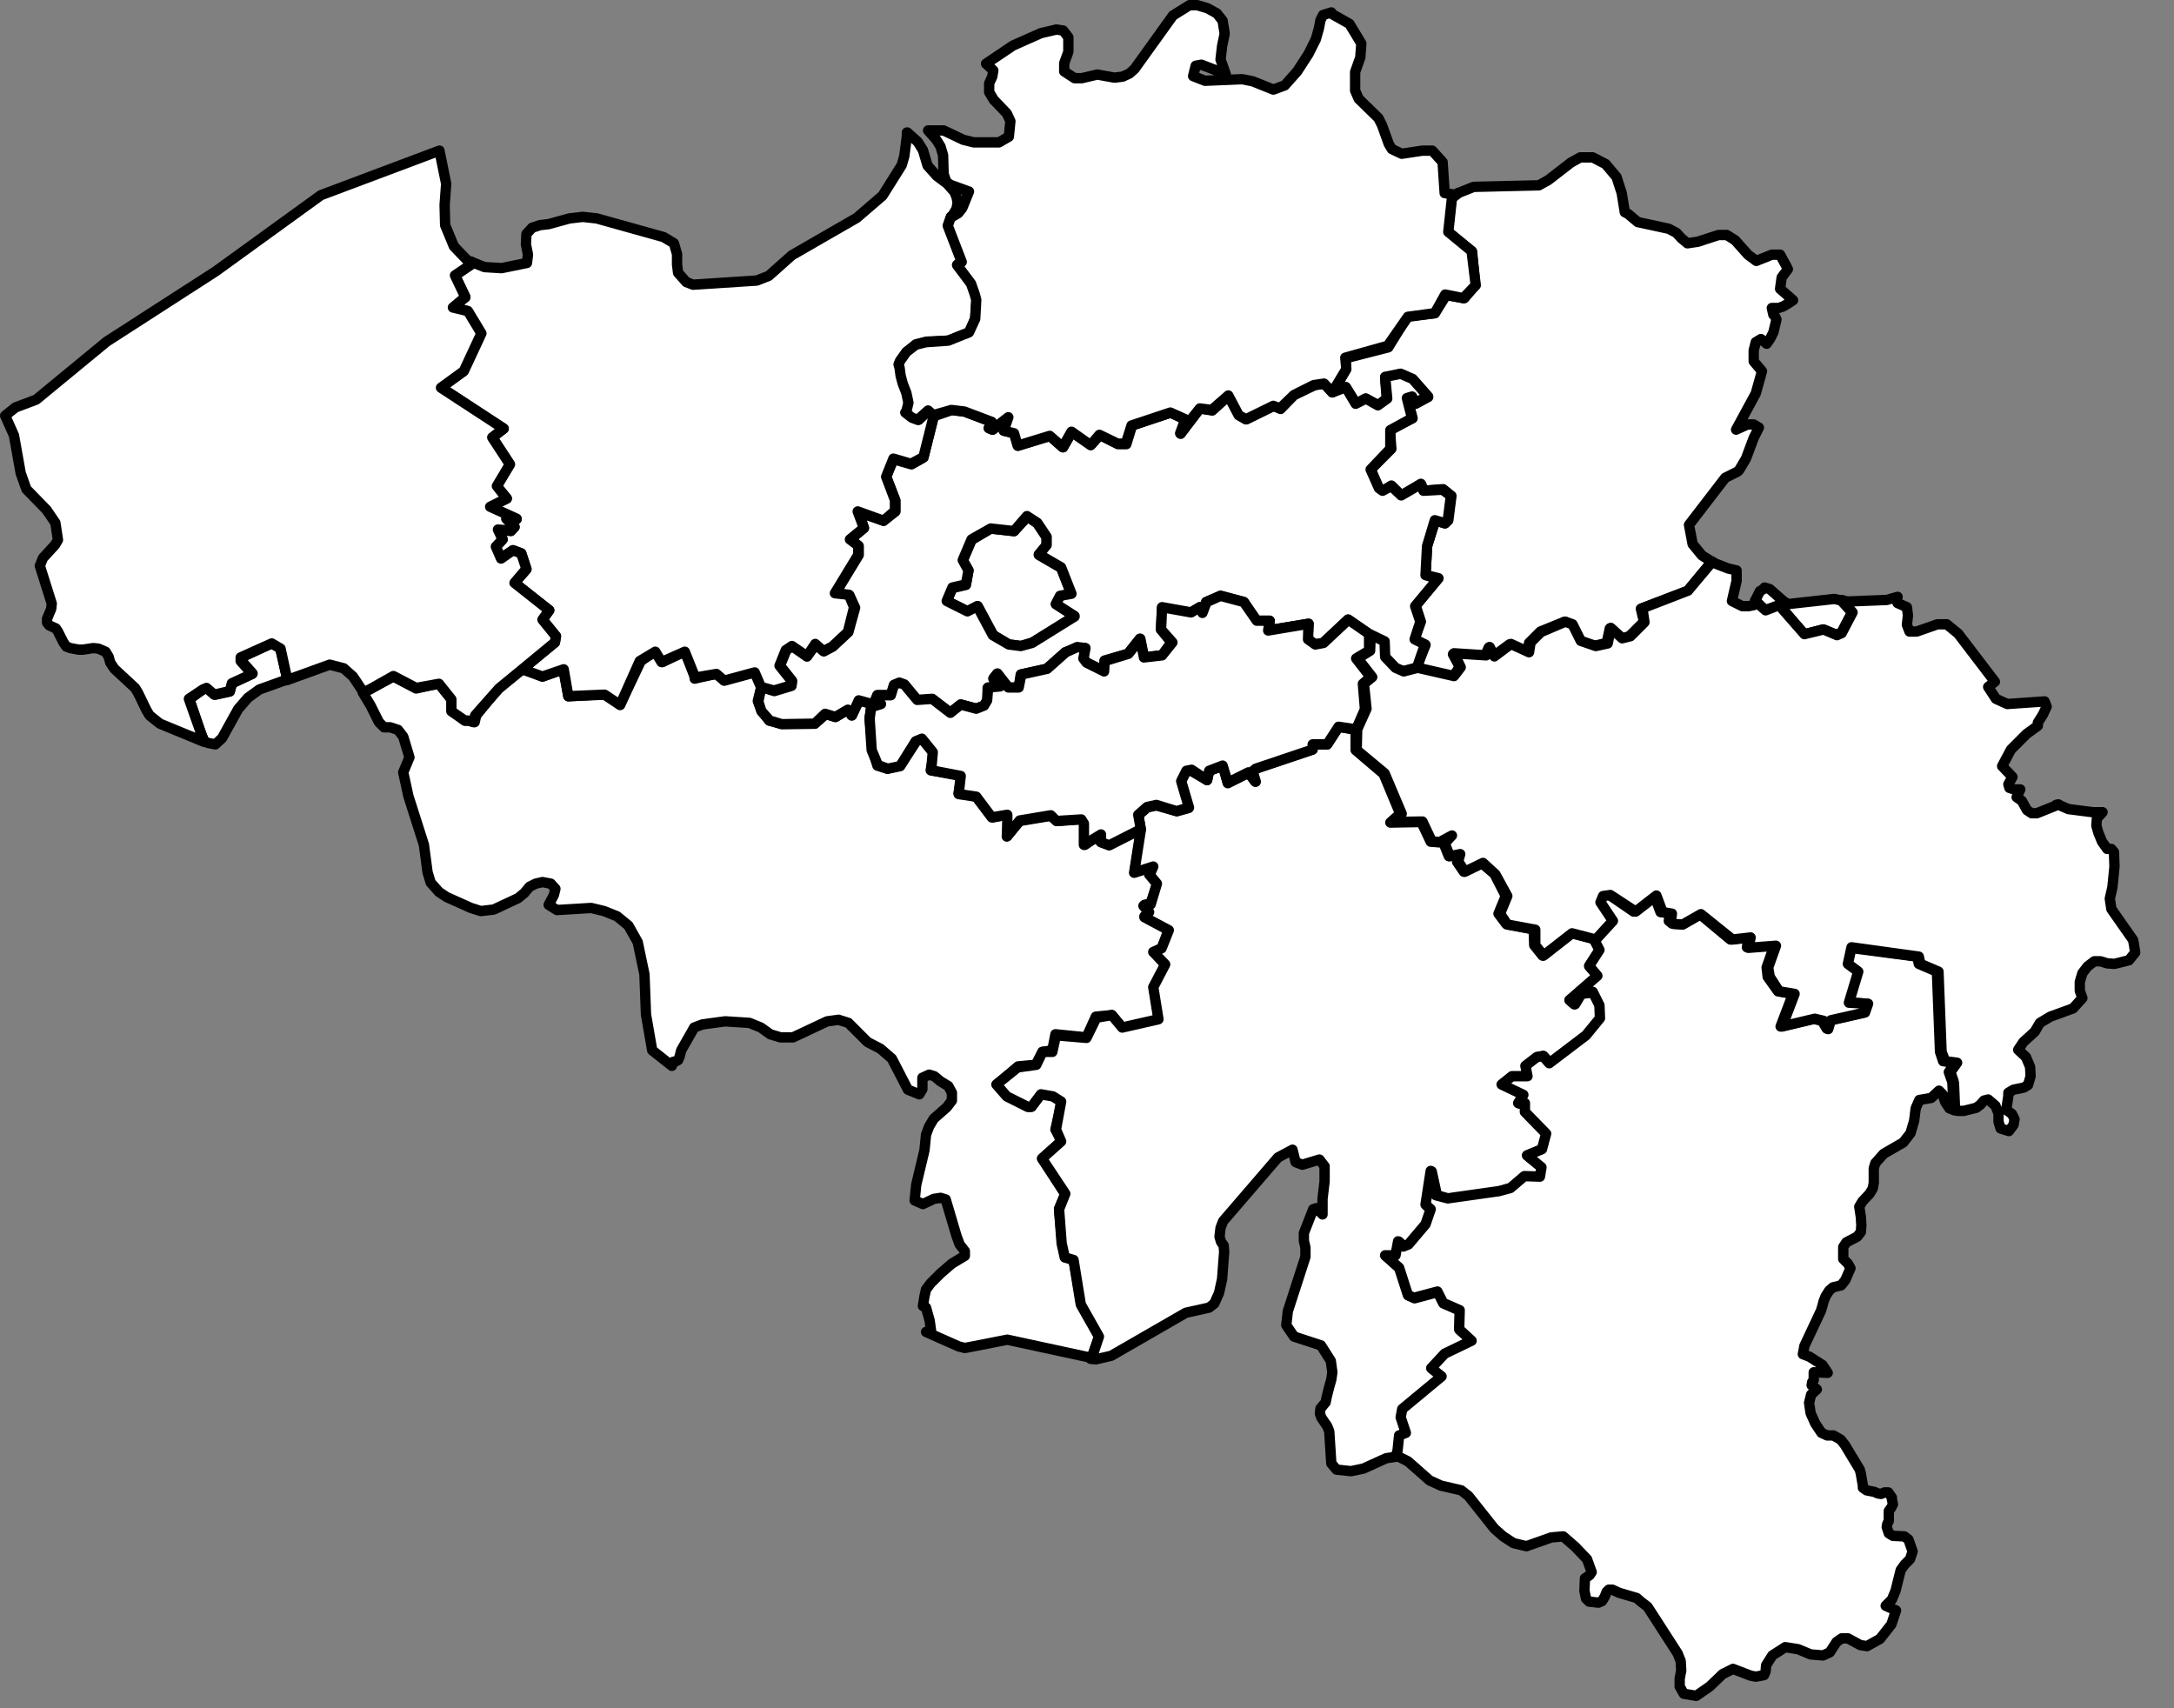 <?xml version="1.0" encoding="UTF-8"?>
<svg id="map" width="100%" viewBox="250 616 42 33" stroke-linecap="round" stroke-linejoin="round" preserveAspectRatio="xMinYMin" version="1.2" xmlns="http://www.w3.org/2000/svg">
 <rect x="250" y="616" width="42" height="33" fill="#808080" stroke="none"/>
 <g id="g13" transform="translate(-.87 -.27)" fill="#fff" pointer-events="visible" stroke="#000">
  <path id="Hainaut_BE" d="m256.13 628.69-0.6 0.28v0.06l0.22 0.25-0.4 0.19-0.04 0.16-0.28 0.06-0.15-0.13-0.1 0.03-0.25 0.19 0.22 0.66 0.07 0.15 0.06 0.03 0.15 0.03 0.13-0.12 0.31-0.56 0.19-0.22 0.22-0.16 0.53-0.19v-0.06l-0.13-0.56-0.15-0.1zm7.4 0.15-0.28 0.2-0.4 0.84-0.28-0.2-0.72 0.04-0.1-0.53-0.4 0.15-0.38-0.15-0.47 0.37-0.43 0.53-0.03 0.13-0.13-0.03h-0.06l-0.25-0.2v-0.21l-0.25-0.31-0.44 0.1-0.44-0.23-0.47 0.25-0.12 0.06 0.15 0.25 0.16 0.32 0.1 0.1h0.12l0.15 0.05 0.1 0.13 0.12 0.4-0.12 0.29 0.1 0.46 0.3 0.94 0.07 0.53 0.06 0.2 0.16 0.18 0.15 0.1 0.47 0.21 0.19 0.06 0.25-0.03 0.47-0.22 0.12-0.1 0.1-0.12 0.12-0.06 0.13-0.03 0.16 0.03 0.09 0.1-0.03 0.12-0.1 0.19 0.16 0.1 0.66-0.04 0.25 0.06 0.25 0.1 0.22 0.18 0.18 0.32 0.13 0.62 0.03 0.78 0.12 0.69 0.38 0.3 0.03-0.08h0.03l0.06-0.03 0.03-0.07 0.03-0.12 0.2-0.35 0.05-0.09 0.16-0.06 0.44-0.06 0.47 0.03 0.22 0.09 0.18 0.13 0.2 0.06h0.24l0.66-0.31 0.22-0.03 0.19 0.06 0.37 0.37 0.25 0.13 0.22 0.19 0.31 0.6 0.22 0.09 0.06-0.1v-0.22l0.13-0.06 0.1 0.03 0.12 0.1 0.15 0.09 0.07 0.13v0.15l-0.1 0.13-0.25 0.22-0.09 0.15-0.06 0.16-0.03 0.3-0.16 0.67-0.03 0.3 0.16 0.07 0.21-0.1 0.13-0.02 0.1 0.03 0.21 0.71 0.06 0.16 0.1 0.13v0.09l-0.25 0.15-0.22 0.19-0.19 0.19-0.09 0.12-0.03 0.13-0.03 0.19 0.06 0.03 0.07 0.25 0.03 0.22h-0.1l0.63 0.28 0.12 0.03 0.16-0.03 0.66-0.13 1.62 0.35 0.03-0.06 0.13-0.35-0.35-0.62-0.15-0.88-0.16-0.03-0.06-0.28-0.06-0.66 0.12-0.28-0.44-0.69 0.38-0.34-0.13-0.22 0.13-0.56-0.19-0.1-0.22-0.03-0.19 0.25h-0.06l-0.4-0.22-0.2-0.21 0.41-0.35 0.34-0.03 0.13-0.25 0.19-0.03 0.06-0.31 0.6 0.06 0.18-0.4 0.31-0.03 0.2 0.25 0.71-0.16-0.1-0.63 0.23-0.43-0.22-0.25 0.15-0.07 0.13-0.37-0.47-0.25 0.1-0.1-0.1-0.12 0.12-0.03 0.13-0.38-0.16-0.18 0.1-0.16-0.38 0.12 0.13-0.84-0.63 0.31-0.16-0.06v-0.15l-0.3 0.21v-0.4l-0.07-0.1-0.47 0.04-0.12-0.1-0.6 0.1-0.25 0.3 0.03-0.43-0.3 0.06-0.32-0.4-0.34-0.07 0.06-0.34-0.6-0.1 0.07-0.37-0.22-0.25-0.13 0.06-0.31 0.47-0.25 0.06-0.19-0.06-0.09-0.31-0.06-0.6 0.03-0.21 0.19-0.06h-0.13l-0.28-0.1-0.16 0.31-0.06-0.12-0.25 0.15-0.18-0.06-0.22 0.19h-0.63l-0.25-0.06-0.15-0.2-0.07-0.18 0.07-0.28-0.13-0.28-0.56 0.15-0.16-0.12-0.44 0.1v-0.04l-0.18-0.5-0.44 0.22-0.13-0.22z" stroke-width=".2px"/>
  <g stroke-width=".2">
   <path id="Limburg_BE" d="m281.4 619.31-0.18 0.1-0.44 0.34-0.18 0.1-1.26 0.03-0.3 0.12-0.13 0.1-0.07 0.65 0.47 0.38 0.06 0.65-0.21 0.25-0.35-0.06-0.22 0.35-0.53 0.06-0.37 0.6-0.82 0.21v0.22l-0.25 0.44 0.25-0.1 0.2 0.32 0.18-0.1 0.25 0.13 0.16-0.13-0.03-0.4 0.28-0.07 0.25 0.1 0.3 0.34-0.24 0.13-0.06-0.13-0.1 0.03 0.1 0.38-0.44 0.22 0.03 0.37-0.4 0.4 0.15 0.35 0.1 0.06 0.15-0.1 0.2 0.2 0.37-0.23 0.06 0.13 0.37-0.03 0.16 0.13-0.06 0.47-0.07 0.06-0.18-0.06-0.16 0.5-0.03 0.56 0.25 0.06-0.44 0.53 0.1 0.31-0.13 0.35 0.22 0.1-0.19 0.46 0.72 0.16 0.13-0.2-0.13-0.24 0.62 0.03 0.07-0.16 0.1 0.16 0.3-0.22 0.35 0.15 0.03-0.18 0.22-0.22 0.47-0.19 0.12 0.06 0.16 0.31 0.28 0.1 0.25-0.06 0.06-0.28 0.22 0.21 0.16-0.06 0.28-0.28-0.06-0.25 0.9-0.34 0.47-0.57-0.19-0.12-0.18-0.22-0.07-0.37 0.7-0.91 0.24-0.12 0.03-0.03 0.13-0.22 0.15-0.4 0.1-0.2-0.1-0.06h-0.12l-0.22 0.1 0.38-0.7 0.12-0.43-0.16-0.19v-0.21l0.04-0.16 0.1-0.06 0.11 0.09 0.07-0.1 0.06-0.12 0.06-0.25-0.03-0.06-0.03-0.03-0.03-0.13h0.13l0.09-0.03 0.1-0.06 0.09-0.06-0.25-0.22 0.03-0.22 0.12-0.16-0.03-0.06-0.12-0.22h-0.16l-0.3 0.12-0.16-0.12-0.25-0.28-0.16-0.1h-0.16l-0.4 0.13-0.2 0.03-0.12-0.1-0.09-0.1-0.15-0.08-0.6-0.13-0.19-0.16-0.06-0.03-0.06-0.37-0.1-0.31-0.21-0.25-0.25-0.13h-0.22zm3.57 8.32-0.1 0.06-0.09 0.18 0.19 0.19 0.28-0.1 0.47 0.57 0.37-0.1 0.25 0.1 0.1-0.03 0.21-0.4-0.21-0.23-0.13-0.03-0.9 0.1-0.1-0.07-0.25-0.22-0.1-0.03z"/>
   <path id="Brussels_BE" d="m271.64 628.17-0.82 0.51-0.22 0.07-0.24-0.03-0.3-0.18-0.3-0.56-0.2 0.1-0.4-0.2 0.11-0.25 0.26-0.06 0.05-0.28-0.11-0.19 0.17-0.4 0.37-0.22 0.45 0.05 0.26-0.28 0.19 0.13 0.18 0.27v0.16l-0.15 0.18 0.43 0.25 0.2 0.51-0.22 0.04-0.08 0.15 0.37 0.24z"/>
   <path id="Flemish_Brabant_BE" d="m278.23 629.17-0.27 0.07-0.17-0.07-0.19-0.21-0.01-0.3-0.26-0.13-0.42-0.29-0.48 0.45-0.16 0.03-0.14-0.1 0.02-0.3-0.79 0.13 0.04-0.18h-0.26l-0.24-0.37-0.45-0.12-0.28 0.12-0.07 0.22-0.05-0.12-0.18 0.11-0.55-0.1-0.02 0.42 0.2 0.25-0.18 0.25-0.35 0.04-0.08-0.36-0.23 0.29-0.45 0.13v0.21l-0.35-0.17-0.06-0.08 0.03-0.2h-0.15l-0.23 0.08-0.36 0.32-0.5 0.11-0.04 0.26h-0.2l-0.22-0.27-0.07 0.09 0.12 0.16-0.23 0.02v0.25l-0.07 0.1-0.15 0.05-0.3-0.08-0.2 0.16-0.35-0.26-0.29 0.03-0.24-0.3-0.1-0.05-0.1 0.05-0.07 0.19h-0.26l-0.07 0.18-0.29-0.08-0.13 0.29-0.08-0.11-0.24 0.14-0.2-0.06-0.2 0.19-0.64 0.01-0.23-0.07-0.16-0.18-0.06-0.19 0.06-0.28 0.25 0.08 0.33-0.1 0.01-0.1-0.23-0.29 0.12-0.3 0.12-0.08 0.28 0.2 0.17-0.23 0.16 0.13 0.17-0.09 0.3-0.28 0.13-0.47-0.11-0.24-0.27-0.04 0.45-0.74v-0.17l-0.16-0.13 0.26-0.22-0.1-0.31 0.48 0.17 0.23-0.18v-0.21l-0.18-0.46 0.14-0.34 0.35 0.1 0.23-0.13 0.2-0.8 0.35-0.12 0.25 0.03 0.53 0.2-0.06 0.12 0.07 0.03 0.3-0.24-0.08 0.26 0.2 0.05 0.07 0.24 0.62-0.19 0.25 0.22 0.17-0.3 0.37 0.25 0.17-0.19 0.35 0.18h0.16l0.11-0.36 0.75-0.25 0.29 0.14-0.1 0.27 0.37-0.49 0.24 0.04 0.32-0.29 0.2 0.38 0.14 0.08 0.53-0.26 0.13 0.06 0.26-0.27 0.4-0.19 0.19-0.03 0.15 0.17 0.26-0.1 0.19 0.32 0.2-0.1 0.23 0.13 0.18-0.13-0.04-0.42 0.3-0.06 0.23 0.1 0.3 0.34-0.25 0.12-0.06-0.12-0.1 0.03 0.1 0.39-0.42 0.23v0.36l-0.38 0.4 0.16 0.36 0.07 0.05 0.17-0.09 0.19 0.18 0.38-0.22 0.05 0.13 0.37-0.02 0.16 0.12-0.06 0.47-0.05 0.06-0.2-0.06-0.15 0.5-0.03 0.56 0.24 0.07-0.44 0.53 0.1 0.3-0.11 0.34 0.2 0.1-0.16 0.46zm-6.6-1-0.36-0.23 0.08-0.16 0.22-0.04-0.2-0.51-0.43-0.25 0.15-0.18v-0.16l-0.18-0.27-0.2-0.13-0.25 0.29-0.45-0.05-0.37 0.21-0.17 0.4 0.11 0.2-0.05 0.27-0.26 0.06-0.11 0.26 0.4 0.2 0.19-0.1 0.3 0.56 0.31 0.18 0.23 0.03 0.22-0.06 0.82-0.51z"/>
   <path id="Namur_BE" d="m277.06 630.36v0.4l0.54 0.46 0.32 0.77-0.19 0.17 0.6-0.01 0.18 0.38 0.14 0.01 0.24-0.13-0.13 0.15 0.1 0.25 0.2-0.04-0.04 0.15 0.13 0.19 0.34-0.17 0.25 0.21 0.22 0.43-0.14 0.34 0.15 0.2 0.53 0.1 0.01 0.31 0.16 0.2 0.55-0.44 0.46 0.12 0.1 0.21-0.2 0.32 0.17 0.18-0.54 0.47 0.09 0.08 0.12-0.2 0.24-0.03 0.13 0.26v0.25l-0.26 0.32-0.71 0.54-0.13-0.14-0.11 0.02-0.23 0.18 0.04 0.2h-0.3l-0.19 0.15 0.43 0.2-0.1 0.17h0.12v0.16l0.4 0.42-0.07 0.3-0.3 0.12 0.29 0.24-0.04 0.18h-0.29l-0.27 0.21-0.22 0.07-1 0.14-0.22-0.07-0.1-0.46-0.1 0.65 0.09 0.1-0.1 0.28-0.31 0.38-0.1 0.05-0.11-0.1-0.06 0.27h-0.2l0.27 0.24 0.18 0.53 0.11 0.05 0.45-0.12 0.11 0.22 0.32 0.14-0.01 0.37 0.25 0.22-0.52 0.25-0.26 0.28 0.2 0.16-0.77 0.63-0.03 0.15 0.1 0.31-0.13 0.05-0.03 0.29-0.03 0.11-0.2 0.03-0.44 0.2-0.24 0.05-0.28-0.03-0.1-0.12-0.04-0.62-0.04-0.1-0.11-0.16-0.03-0.08 0.01-0.1 0.1-0.12 0.02-0.1 0.05-0.2 0.04-0.14 0.02-0.14-0.03-0.22-0.19-0.3-0.52-0.17-0.15-0.22 0.03-0.27 0.34-1.05v-0.18l-0.03-0.13v-0.15l0.18-0.46 0.06-0.02 0.12 0.12v-0.3l0.04-0.34v-0.29l-0.1-0.13-0.33 0.1-0.13-0.05-0.06-0.24-0.28 0.15-1.06 1.23-0.05 0.13-0.02 0.17 0.03 0.1 0.05 0.07 0.01 0.12-0.04 0.53-0.06 0.27-0.09 0.2-0.1 0.08-0.45 0.1-1.44 0.83-0.3 0.07-0.1-0.01 0.04-0.07 0.12-0.36-0.35-0.62-0.14-0.86-0.17-0.05-0.06-0.27-0.05-0.66 0.12-0.3-0.45-0.68 0.37-0.33-0.1-0.23 0.1-0.54-0.16-0.1-0.23-0.04-0.18 0.24h-0.08l-0.4-0.2-0.2-0.23 0.41-0.33 0.36-0.05 0.12-0.25h0.19l0.07-0.32 0.59 0.05 0.19-0.39 0.3-0.05 0.2 0.24 0.7-0.16-0.1-0.62 0.23-0.44-0.23-0.24 0.16-0.07 0.14-0.35-0.47-0.25 0.09-0.1-0.11-0.12 0.14-0.03 0.12-0.4-0.14-0.17 0.07-0.16-0.37 0.12 0.13-0.83-0.05-0.28 0.17-0.15 0.18-0.04 0.4 0.11 0.22-0.06-0.15-0.51 0.1-0.2 0.1-0.01 0.31 0.18 0.04-0.18 0.27-0.1 0.09 0.34 0.4-0.2 0.14 0.17-0.06-0.19 0.05-0.06 1.1-0.37 0.01-0.1h0.28l0.22-0.34 0.34 0.06z"/>
   <path id="Luxembourg_BE" d="m288.63 637.72-0.1-0.04-0.08-0.12-0.05-0.15-0.07-0.07-0.15 0.14-0.23 0.04-0.07 0.16-0.03 0.24-0.07 0.24-0.14 0.18-0.38 0.22-0.16 0.18-0.03 0.1v0.28l-0.02 0.11-0.06 0.1-0.14 0.15-0.06 0.1 0.03 0.2 0.01 0.16-0.01 0.13-0.07 0.09-0.21 0.11-0.06 0.09v0.23l0.09 0.09 0.05 0.09-0.1 0.23-0.08 0.1-0.16 0.04-0.07 0.06-0.07 0.11-0.04 0.1-0.02 0.08-0.03 0.1-0.32 0.68-0.03 0.16 0.13 0.05 0.25 0.16 0.1 0.15-0.27-0.01v0.15l-0.03 0.04-0.01 0.06 0.1 0.08-0.11 0.1-0.04 0.16 0.03 0.2 0.09 0.2 0.12 0.18 0.11 0.05h0.12l0.14 0.08 0.08 0.1 0.29 0.48 0.02 0.08 0.04 0.23v0.04l0.07 0.05 0.15 0.03 0.07 0.03 0.06 0.01 0.07-0.03h0.07l0.07 0.1v0.03l0.02 0.1-0.03 0.06-0.05 0.07v0.19l-0.03 0.06-0.01 0.06 0.04 0.12 0.08 0.05 0.22 0.01 0.08 0.06 0.08 0.23-0.05 0.15-0.1 0.1-0.08 0.11-0.1 0.4-0.07 0.17-0.12 0.12 0.2 0.09-0.09 0.27-0.22 0.28-0.25 0.14-0.13-0.02-0.24-0.13h-0.12l-0.1 0.07-0.13 0.2-0.13 0.06-0.24-0.02-0.24-0.1-0.25-0.04-0.25 0.16-0.12 0.19-0.01 0.12-0.03 0.07-0.16 0.03-0.1-0.02-0.34-0.13-0.2 0.1-0.25 0.24-0.26 0.18-0.24-0.04-0.08-0.14v-0.15l0.03-0.16-0.01-0.18-0.06-0.15-0.58-0.9-0.13-0.1-0.08-0.07-0.34-0.1-0.13-0.06h-0.07l-0.04 0.04-0.04 0.1-0.05 0.08-0.07 0.03-0.18-0.02-0.06-0.06-0.03-0.15 0.01-0.24 0.09-0.06 0.04-0.06-0.09-0.25-0.23-0.24-0.23-0.2-0.23 0.02-0.48 0.17-0.25-0.06-0.2-0.13-0.17-0.15-0.5-0.63-0.14-0.11-0.39-0.09-0.22-0.1-0.42-0.37-0.2-0.1h-0.03l0.03-0.11 0.03-0.29 0.13-0.05-0.1-0.3 0.03-0.16 0.76-0.63-0.2-0.16 0.26-0.28 0.52-0.25-0.24-0.22 0.01-0.37-0.32-0.14-0.11-0.22-0.45 0.12-0.12-0.05-0.17-0.53-0.27-0.24h0.2l0.05-0.27 0.1 0.1 0.1-0.04 0.33-0.39 0.1-0.29-0.1-0.09 0.1-0.65 0.1 0.47 0.23 0.06 0.99-0.14 0.22-0.06 0.27-0.23 0.3 0.01 0.03-0.18-0.28-0.23 0.29-0.12 0.08-0.3-0.41-0.42v-0.17h-0.13l0.1-0.16-0.42-0.2 0.2-0.16h0.3l-0.04-0.2 0.22-0.17 0.12-0.02 0.12 0.14 0.71-0.54 0.27-0.33-0.01-0.25-0.13-0.26-0.24 0.04-0.12 0.2-0.09-0.08 0.54-0.47-0.16-0.19 0.2-0.31-0.11-0.21 0.33-0.36-0.24-0.36 0.06-0.12 0.14-0.02 0.48 0.33 0.4-0.31 0.12 0.32 0.18 0.02-0.02 0.15 0.06 0.05 0.18 0.01 0.35-0.2 0.6 0.5 0.35-0.05-0.03 0.2 0.53-0.04-0.15 0.43 0.02 0.18 0.2 0.28 0.29 0.05-0.24 0.63 0.63-0.15 0.17 0.04 0.09 0.15 0.05-0.16 0.66-0.15 0.06-0.17-0.37-0.03 0.19-0.6-0.21-0.15 0.07-0.3 1.3 0.17 0.03 0.14 0.35 0.15 0.06 1.55 0.06 0.18 0.24 0.03-0.13 0.18 0.06 0.17 0.01 0.04 0.02 0.51z"/>
   <path id="East_Flanders_BE" d="m269.29 620.42-0.04 0.03-0.06 0.17 0.26 0.7-0.08 0.06 0.27 0.35 0.07 0.2 0.03 0.12-0.03 0.37-0.11 0.27-0.4 0.16-0.43 0.02-0.2 0.05-0.18 0.15-0.12 0.16-0.03 0.07 0.02 0.07 0.02 0.15 0.04 0.15 0.07 0.19 0.04 0.19-0.04 0.17-0.02 0.01 0.13 0.1 0.12 0.05 0.19-0.18 0.1 0.1-0.2 0.8-0.24 0.13-0.34-0.1-0.14 0.35 0.17 0.45v0.21l-0.22 0.19-0.5-0.18 0.12 0.32-0.27 0.22 0.16 0.12v0.18l-0.45 0.74 0.27 0.03 0.1 0.24-0.12 0.48-0.3 0.28-0.17 0.09-0.16-0.14-0.16 0.24-0.29-0.2-0.12 0.08-0.12 0.3 0.24 0.3-0.01 0.08-0.34 0.1-0.25-0.07-0.12-0.28-0.59 0.16-0.15-0.13-0.41 0.07-0.2-0.5-0.45 0.2-0.12-0.2-0.3 0.18-0.38 0.85-0.3-0.2-0.7 0.03-0.09-0.52-0.41 0.14-0.39-0.14 0.63-0.52 0.02-0.12-0.26-0.32 0.13-0.18-0.67-0.53 0.23-0.26-0.1-0.31-0.16-0.06-0.24 0.16-0.1-0.22 0.14-0.15-0.09-0.19 0.25 0.03 0.07-0.08-0.17-0.15h0.21l-0.51-0.24 0.32-0.16-0.2-0.23 0.26-0.43-0.34-0.52 0.22-0.17-1.22-0.8 0.44-0.31 0.34-0.73-0.26-0.43-0.28-0.08 0.24-0.19-0.2-0.42 0.34-0.23-0.02-0.03 0.25 0.1 0.33 0.02 0.49-0.1 0.02-0.16-0.04-0.2 0.01-0.2 0.11-0.12 0.15-0.05 0.17-0.02 0.4-0.11 0.26-0.03 0.27 0.03 1.29 0.36 0.2 0.12 0.06 0.21v0.2l0.02 0.16 0.16 0.18 0.13 0.05 1.23-0.08 0.23-0.09 0.45-0.4 1.25-0.72 0.5-0.43 0.37-0.59 0.05-0.17 0.05-0.39v-0.07h0.01l0.2 0.18 0.1 0.16 0.09 0.3 0.18 0.2 0.2 0.15 0.14 0.16 0.04 0.1 0.02 0.1-0.02 0.12-0.07 0.12z"/>
  </g>
  <path id="West_Flanders_BE" d="m259.98 621.33 0.02 0.03-0.34 0.23 0.2 0.42-0.24 0.2 0.29 0.07 0.26 0.43-0.34 0.73-0.44 0.32 1.21 0.79-0.22 0.17 0.34 0.52-0.25 0.42 0.19 0.24-0.32 0.16 0.51 0.23h-0.2l0.16 0.16-0.07 0.07-0.25-0.02 0.09 0.19-0.13 0.14 0.1 0.23 0.23-0.16 0.16 0.06 0.1 0.3-0.23 0.27 0.67 0.53-0.13 0.18 0.26 0.32-0.02 0.12-0.63 0.52-0.45 0.37-0.46 0.52-0.03 0.13-0.1-0.03h-0.07l-0.26-0.18v-0.23l-0.24-0.3-0.44 0.08-0.44-0.23-0.46 0.26-0.12 0.05-0.2-0.3-0.18-0.16-0.27-0.07-0.83 0.3v-0.06l-0.12-0.55-0.17-0.1-0.6 0.27v0.07l0.22 0.25-0.39 0.18-0.04 0.15-0.3 0.07-0.15-0.13-0.07 0.03-0.27 0.18 0.24 0.68 0.05 0.15-0.85-0.35-0.2-0.16-0.06-0.1-0.16-0.33-0.06-0.1-0.4-0.37-0.08-0.12-0.03-0.11-0.06-0.1-0.14-0.06-0.1-0.01-0.2 0.03h-0.08l-0.16-0.03-0.08-0.03-0.06-0.09-0.1-0.2-0.04-0.06-0.13-0.06-0.04-0.05v-0.08l0.08-0.19 0.01-0.1-0.23-0.73 0.06-0.15 0.23-0.25 0.06-0.1-0.05-0.33-0.17-0.25-0.39-0.4-0.11-0.31-0.13-0.73-0.17-0.38 0.2-0.16 0.4-0.15 1.36-1.12 2.11-1.36 2.03-1.47 2.29-0.86 0.13 0.64-0.03 0.41 0.01 0.39 0.17 0.41 0.26 0.27z" stroke-width=".2px"/>
  <g stroke-width=".2">
   <path id="Antwerp_BE" d="m279.04 620-0.12 0.1-0.07 0.65 0.45 0.37 0.08 0.66-0.24 0.25-0.35-0.07-0.2 0.36-0.52 0.07-0.39 0.56-0.82 0.23 0.02 0.22-0.27 0.45-0.16-0.17-0.2 0.03-0.38 0.19-0.27 0.26-0.13-0.05-0.53 0.26-0.14-0.08-0.2-0.38-0.32 0.28-0.23-0.03-0.38 0.48 0.1-0.27-0.29-0.13-0.75 0.25-0.11 0.35h-0.16l-0.35-0.17-0.17 0.2-0.37-0.26-0.17 0.3-0.25-0.22-0.62 0.19-0.07-0.24-0.2-0.05 0.09-0.26-0.31 0.24-0.07-0.03 0.06-0.12-0.53-0.2-0.25-0.03-0.35 0.1-0.1-0.09-0.2 0.18-0.11-0.04-0.13-0.1 0.02-0.02 0.04-0.17-0.04-0.19-0.07-0.18-0.04-0.15-0.02-0.15-0.02-0.07 0.03-0.07 0.12-0.17 0.18-0.14 0.2-0.05 0.43-0.03 0.4-0.16 0.12-0.26 0.02-0.37-0.03-0.11-0.07-0.2-0.27-0.36 0.09-0.06-0.27-0.7 0.06-0.17 0.04-0.03-0.02 0.03 0.12-0.07 0.08-0.1 0.13-0.32-0.36-0.13-0.08-0.06-0.05-0.15-0.01-0.36-0.05-0.17-0.08-0.13-0.16-0.18h0.3l0.38 0.18 0.2 0.05h0.49l0.19-0.11 0.03-0.3-0.07-0.15-0.25-0.26-0.09-0.15v-0.17l0.06-0.13 0.02-0.12-0.14-0.13 0.52-0.35 0.54-0.24 0.3-0.07 0.13 0.02 0.1 0.13v0.28l-0.08 0.22v0.16l0.2 0.13h0.14l0.3-0.07 0.33 0.06 0.16-0.02 0.13-0.06 0.1-0.09 0.74-1.03 0.32-0.2h0.15l0.2 0.06 0.18 0.1 0.11 0.14 0.04 0.25-0.05 0.24-0.03 0.26 0.1 0.28-0.47-0.18-0.11 0.02-0.05 0.2 0.23 0.09 0.72-0.03 0.2 0.04 0.4 0.16 0.22-0.08 0.24-0.27 0.22-0.34 0.14-0.28 0.06-0.21 0.03-0.16 0.05-0.1 0.16-0.05 0.03 0.04 0.32 0.18 0.23 0.38-0.02 0.27-0.1 0.28v0.36l0.07 0.16 0.38 0.37 0.07 0.14 0.13 0.36 0.06 0.1 0.19 0.09 0.4-0.06h0.19l0.2 0.22 0.04 0.6 0.19 0.03 0.06-0.02z"/>
   <path id="Liege_BE" d="m284.78 627.87 0.03 0.04 0.17 0.15 0.26-0.1 0.49 0.56 0.37-0.09 0.26 0.11 0.09-0.04 0.21-0.4-0.21-0.24 0.11 0.03 0.76-0.03 0.21-0.06-0.01 0.03v0.06l0.01 0.03 0.18 0.08 0.02 0.16-0.02 0.18 0.05 0.13h0.14l0.4-0.14h0.18l0.22 0.18 0.71 0.93-0.13 0.1 0.15 0.23 0.22 0.1 0.72-0.05 0.04 0.1-0.07 0.15-0.1 0.16v0.06l-0.22 0.16-0.3 0.3-0.17 0.32 0.2 0.21-0.08 0.14 0.02 0.07 0.09 0.03h0.12l-0.07 0.15 0.1 0.07 0.1 0.18 0.09 0.06h0.1l0.35-0.14 0.02-0.02 0.03-0.01h0.02l0.03 0.02 0.16 0.07 0.47 0.06h0.19l-0.11 0.12-0.01 0.14 0.04 0.14 0.07 0.17 0.1 0.14h0.08l0.05 0.06 0.01 0.28-0.04 0.4-0.05 0.22 0.03 0.2 0.42 0.6 0.02 0.11 0.02 0.13-0.12 0.15-0.28 0.07-0.14-0.01-0.13-0.04h-0.12l-0.13 0.1-0.1 0.13-0.05 0.17v0.17l0.05 0.14-0.18 0.2-0.44 0.16-0.2 0.12-0.1 0.17-0.22 0.2-0.1 0.15 0.15 0.14 0.08 0.19 0.01 0.18-0.05 0.17-0.08 0.05-0.2 0.04-0.1 0.06v0.06l-0.03 0.2-0.01 0.07 0.11 0.08 0.05 0.1-0.02 0.11-0.09 0.12-0.16-0.05-0.04-0.13v-0.16l-0.06-0.15-0.14-0.12-0.08 0.02-0.07 0.08-0.08 0.06-0.24 0.06h-0.12l-0.05-0.03-0.02-0.5-0.01-0.05-0.06-0.17 0.13-0.18-0.23-0.03-0.07-0.18-0.06-1.55-0.35-0.15-0.03-0.14-1.3-0.18-0.07 0.32 0.2 0.15-0.18 0.6 0.37 0.02-0.06 0.17-0.66 0.15-0.05 0.17-0.09-0.16-0.17-0.04-0.63 0.15 0.24-0.63-0.3-0.05-0.18-0.28-0.03-0.18 0.15-0.42-0.53 0.04 0.04-0.2-0.35 0.04-0.61-0.49-0.35 0.2-0.17-0.01-0.06-0.05 0.02-0.15-0.18-0.03-0.12-0.32-0.4 0.31-0.49-0.32-0.14 0.02-0.05 0.12 0.24 0.36-0.33 0.36-0.46-0.12-0.55 0.43-0.16-0.2v-0.3l-0.54-0.1-0.14-0.21 0.14-0.34-0.23-0.42-0.24-0.22-0.35 0.17-0.13-0.2 0.04-0.14-0.2 0.04-0.1-0.25 0.14-0.15-0.24 0.13-0.15-0.02-0.18-0.38-0.6 0.01 0.2-0.16-0.33-0.78-0.54-0.45 0.01-0.4 0.18-0.4-0.05-0.48 0.16-0.13-0.28-0.36 0.24-0.15 0.01-0.31 0.27 0.13 0.01 0.3 0.2 0.21 0.16 0.07 0.27-0.07 0.7 0.16 0.13-0.17-0.13-0.27 0.62 0.04 0.07-0.16 0.09 0.18 0.32-0.24 0.35 0.16 0.03-0.19 0.2-0.2 0.47-0.2 0.14 0.05 0.16 0.32 0.29 0.1 0.23-0.05 0.06-0.3 0.22 0.2 0.16-0.04 0.27-0.27-0.04-0.27 0.88-0.34 0.47-0.56 0.07 0.04 0.23 0.09 0.17 0.04v0.2l-0.09 0.39 0.2 0.1h0.12l0.1-0.02 0.05-0.09z"/>
   <path id="Walloon_Brabant_BE" d="m277.32 628.53v0.31l-0.25 0.15 0.28 0.36-0.15 0.13 0.04 0.49-0.17 0.39-0.34-0.05-0.22 0.34h-0.28v0.1l-1.1 0.37-0.06 0.05 0.05 0.2-0.13-0.18-0.4 0.2-0.1-0.33-0.26 0.1-0.04 0.18-0.3-0.2-0.1 0.02-0.1 0.2 0.15 0.51-0.24 0.07-0.39-0.12-0.18 0.04-0.17 0.15 0.05 0.28-0.61 0.31-0.16-0.06v-0.15l-0.33 0.2v-0.41l-0.05-0.08-0.48 0.03-0.11-0.11-0.6 0.1-0.24 0.3v-0.41l-0.3 0.05-0.3-0.4-0.34-0.05 0.04-0.35-0.57-0.11 0.03-0.35-0.21-0.26-0.12 0.05-0.3 0.48-0.24 0.05-0.19-0.07-0.12-0.29-0.04-0.61 0.03-0.22 0.19-0.06h-0.14l0.07-0.17h0.26l0.06-0.2 0.1-0.04 0.1 0.03 0.25 0.3 0.29-0.02 0.35 0.27 0.2-0.16 0.3 0.08 0.15-0.06 0.06-0.1 0.02-0.25 0.23-0.02-0.12-0.16 0.07-0.09 0.21 0.27h0.2l0.05-0.25 0.5-0.11 0.36-0.32 0.22-0.1 0.16 0.02-0.04 0.2 0.06 0.08 0.34 0.17 0.01-0.2 0.46-0.14 0.23-0.29 0.07 0.36 0.35-0.04 0.2-0.25-0.22-0.25 0.02-0.43 0.56 0.1 0.17-0.1 0.05 0.11 0.08-0.21 0.27-0.12 0.45 0.12 0.25 0.36h0.25l-0.03 0.19 0.78-0.13-0.01 0.3 0.14 0.1 0.16-0.03 0.48-0.45 0.42 0.29z"/>
  </g>
 </g>
</svg>
